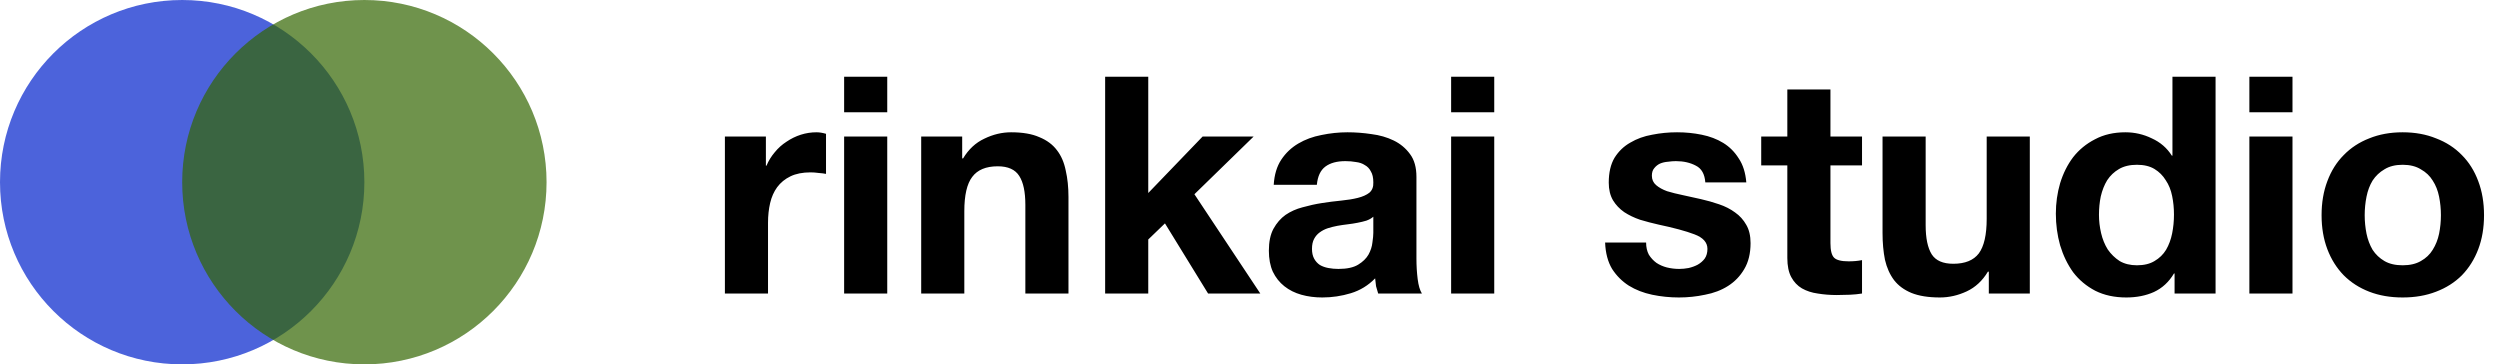 <svg width="247" height="36" viewBox="0 0 247 36" fill="none" xmlns="http://www.w3.org/2000/svg">
<path d="M36 18C36 27.941 27.941 36 18 36C8.059 36 0 27.941 0 18C0 8.059 8.059 0 18 0C27.941 0 36 8.059 36 18Z" fill="#0022CC" fill-opacity="0.7"/>
<path d="M54 18C54 27.941 45.941 36 36 36C26.059 36 18 27.941 18 18C18 8.059 26.059 0 36 0C45.941 0 54 8.059 54 18Z" fill="#336600" fill-opacity="0.7"/>
<path d="M71.62 13.49H75.67V16.37H75.73C75.93 15.89 76.2 15.45 76.54 15.05C76.88 14.63 77.27 14.28 77.71 14C78.15 13.7 78.62 13.47 79.12 13.31C79.62 13.15 80.14 13.07 80.68 13.07C80.96 13.07 81.27 13.12 81.61 13.22V17.18C81.41 17.14 81.17 17.11 80.89 17.09C80.61 17.05 80.34 17.03 80.08 17.03C79.3 17.03 78.64 17.16 78.1 17.42C77.56 17.68 77.12 18.04 76.78 18.5C76.46 18.94 76.23 19.46 76.09 20.06C75.95 20.66 75.88 21.31 75.88 22.01V29H71.62V13.49ZM87.66 11.09H83.4V7.58H87.66V11.09ZM83.4 13.49H87.66V29H83.4V13.49ZM91.014 13.49H95.064V15.65H95.154C95.695 14.75 96.394 14.1 97.254 13.7C98.115 13.28 98.995 13.07 99.894 13.07C101.035 13.07 101.965 13.23 102.685 13.55C103.425 13.85 104.005 14.28 104.425 14.84C104.845 15.38 105.135 16.05 105.295 16.85C105.475 17.63 105.565 18.5 105.565 19.46V29H101.305V20.24C101.305 18.96 101.105 18.01 100.705 17.39C100.305 16.75 99.594 16.43 98.575 16.43C97.415 16.43 96.575 16.78 96.055 17.48C95.534 18.16 95.275 19.29 95.275 20.87V29H91.014V13.49ZM109.188 7.58H113.448V19.07L118.818 13.49H123.858L118.008 19.19L124.518 29H119.358L115.098 22.07L113.448 23.66V29H109.188V7.58ZM125.844 18.26C125.904 17.26 126.154 16.43 126.594 15.77C127.034 15.11 127.594 14.58 128.274 14.18C128.954 13.78 129.714 13.5 130.554 13.34C131.414 13.16 132.274 13.07 133.134 13.07C133.914 13.07 134.704 13.13 135.504 13.25C136.304 13.35 137.034 13.56 137.694 13.88C138.354 14.2 138.894 14.65 139.314 15.23C139.734 15.79 139.944 16.54 139.944 17.48V25.55C139.944 26.25 139.984 26.92 140.064 27.56C140.144 28.2 140.284 28.68 140.484 29H136.164C136.084 28.76 136.014 28.52 135.954 28.28C135.914 28.02 135.884 27.76 135.864 27.5C135.184 28.2 134.384 28.69 133.464 28.97C132.544 29.25 131.604 29.39 130.644 29.39C129.904 29.39 129.214 29.3 128.574 29.12C127.934 28.94 127.374 28.66 126.894 28.28C126.414 27.9 126.034 27.42 125.754 26.84C125.494 26.26 125.364 25.57 125.364 24.77C125.364 23.89 125.514 23.17 125.814 22.61C126.134 22.03 126.534 21.57 127.014 21.23C127.514 20.89 128.074 20.64 128.694 20.48C129.334 20.3 129.974 20.16 130.614 20.06C131.254 19.96 131.884 19.88 132.504 19.82C133.124 19.76 133.674 19.67 134.154 19.55C134.634 19.43 135.014 19.26 135.294 19.04C135.574 18.8 135.704 18.46 135.684 18.02C135.684 17.56 135.604 17.2 135.444 16.94C135.304 16.66 135.104 16.45 134.844 16.31C134.604 16.15 134.314 16.05 133.974 16.01C133.654 15.95 133.304 15.92 132.924 15.92C132.084 15.92 131.424 16.1 130.944 16.46C130.464 16.82 130.184 17.42 130.104 18.26H125.844ZM135.684 21.41C135.504 21.57 135.274 21.7 134.994 21.8C134.734 21.88 134.444 21.95 134.124 22.01C133.824 22.07 133.504 22.12 133.164 22.16C132.824 22.2 132.484 22.25 132.144 22.31C131.824 22.37 131.504 22.45 131.184 22.55C130.884 22.65 130.614 22.79 130.374 22.97C130.154 23.13 129.974 23.34 129.834 23.6C129.694 23.86 129.624 24.19 129.624 24.59C129.624 24.97 129.694 25.29 129.834 25.55C129.974 25.81 130.164 26.02 130.404 26.18C130.644 26.32 130.924 26.42 131.244 26.48C131.564 26.54 131.894 26.57 132.234 26.57C133.074 26.57 133.724 26.43 134.184 26.15C134.644 25.87 134.984 25.54 135.204 25.16C135.424 24.76 135.554 24.36 135.594 23.96C135.654 23.56 135.684 23.24 135.684 23V21.41ZM147.631 11.09H143.371V7.58H147.631V11.09ZM143.371 13.49H147.631V29H143.371V13.49ZM162.635 23.96C162.635 24.42 162.725 24.82 162.905 25.16C163.105 25.48 163.355 25.75 163.655 25.97C163.955 26.17 164.295 26.32 164.675 26.42C165.075 26.52 165.485 26.57 165.905 26.57C166.205 26.57 166.515 26.54 166.835 26.48C167.175 26.4 167.475 26.29 167.735 26.15C168.015 25.99 168.245 25.79 168.425 25.55C168.605 25.29 168.695 24.97 168.695 24.59C168.695 23.95 168.265 23.47 167.405 23.15C166.565 22.83 165.385 22.51 163.865 22.19C163.245 22.05 162.635 21.89 162.035 21.71C161.455 21.51 160.935 21.26 160.475 20.96C160.015 20.64 159.645 20.25 159.365 19.79C159.085 19.31 158.945 18.73 158.945 18.05C158.945 17.05 159.135 16.23 159.515 15.59C159.915 14.95 160.435 14.45 161.075 14.09C161.715 13.71 162.435 13.45 163.235 13.31C164.035 13.15 164.855 13.07 165.695 13.07C166.535 13.07 167.345 13.15 168.125 13.31C168.925 13.47 169.635 13.74 170.255 14.12C170.875 14.5 171.385 15.01 171.785 15.65C172.205 16.27 172.455 17.06 172.535 18.02H168.485C168.425 17.2 168.115 16.65 167.555 16.37C166.995 16.07 166.335 15.92 165.575 15.92C165.335 15.92 165.075 15.94 164.795 15.98C164.515 16 164.255 16.06 164.015 16.16C163.795 16.26 163.605 16.41 163.445 16.61C163.285 16.79 163.205 17.04 163.205 17.36C163.205 17.74 163.345 18.05 163.625 18.29C163.905 18.53 164.265 18.73 164.705 18.89C165.165 19.03 165.685 19.16 166.265 19.28C166.845 19.4 167.435 19.53 168.035 19.67C168.655 19.81 169.255 19.98 169.835 20.18C170.435 20.38 170.965 20.65 171.425 20.99C171.885 21.31 172.255 21.72 172.535 22.22C172.815 22.7 172.955 23.3 172.955 24.02C172.955 25.04 172.745 25.9 172.325 26.6C171.925 27.28 171.395 27.83 170.735 28.25C170.075 28.67 169.315 28.96 168.455 29.12C167.615 29.3 166.755 29.39 165.875 29.39C164.975 29.39 164.095 29.3 163.235 29.12C162.375 28.94 161.605 28.64 160.925 28.22C160.265 27.8 159.715 27.25 159.275 26.57C158.855 25.87 158.625 25 158.585 23.96H162.635ZM180.848 13.49H183.968V16.34H180.848V24.02C180.848 24.74 180.968 25.22 181.208 25.46C181.448 25.7 181.928 25.82 182.648 25.82C182.888 25.82 183.118 25.81 183.338 25.79C183.558 25.77 183.768 25.74 183.968 25.7V29C183.608 29.06 183.208 29.1 182.768 29.12C182.328 29.14 181.898 29.15 181.478 29.15C180.818 29.15 180.188 29.1 179.588 29C179.008 28.92 178.488 28.75 178.028 28.49C177.588 28.23 177.238 27.86 176.978 27.38C176.718 26.9 176.588 26.27 176.588 25.49V16.34H174.008V13.49H176.588V8.84H180.848V13.49ZM200.545 29H196.495V26.84H196.405C195.865 27.74 195.165 28.39 194.305 28.79C193.445 29.19 192.565 29.39 191.665 29.39C190.525 29.39 189.585 29.24 188.845 28.94C188.125 28.64 187.555 28.22 187.135 27.68C186.715 27.12 186.415 26.45 186.235 25.67C186.075 24.87 185.995 23.99 185.995 23.03V13.49H190.255V22.25C190.255 23.53 190.455 24.49 190.855 25.13C191.255 25.75 191.965 26.06 192.985 26.06C194.145 26.06 194.985 25.72 195.505 25.04C196.025 24.34 196.285 23.2 196.285 21.62V13.49H200.545V29ZM214.788 21.2C214.788 20.56 214.728 19.95 214.608 19.37C214.488 18.77 214.278 18.25 213.978 17.81C213.698 17.35 213.328 16.98 212.868 16.7C212.408 16.42 211.828 16.28 211.128 16.28C210.428 16.28 209.838 16.42 209.358 16.7C208.878 16.98 208.488 17.35 208.188 17.81C207.908 18.27 207.698 18.8 207.558 19.4C207.438 19.98 207.378 20.59 207.378 21.23C207.378 21.83 207.448 22.43 207.588 23.03C207.728 23.63 207.948 24.17 208.248 24.65C208.568 25.11 208.958 25.49 209.418 25.79C209.898 26.07 210.468 26.21 211.128 26.21C211.828 26.21 212.408 26.07 212.868 25.79C213.348 25.51 213.728 25.14 214.008 24.68C214.288 24.2 214.488 23.66 214.608 23.06C214.728 22.46 214.788 21.84 214.788 21.2ZM214.848 27.02H214.788C214.288 27.86 213.628 28.47 212.808 28.85C212.008 29.21 211.098 29.39 210.078 29.39C208.918 29.39 207.898 29.17 207.018 28.73C206.138 28.27 205.408 27.66 204.828 26.9C204.268 26.12 203.838 25.23 203.538 24.23C203.258 23.23 203.118 22.19 203.118 21.11C203.118 20.07 203.258 19.07 203.538 18.11C203.838 17.13 204.268 16.27 204.828 15.53C205.408 14.79 206.128 14.2 206.988 13.76C207.848 13.3 208.848 13.07 209.988 13.07C210.908 13.07 211.778 13.27 212.598 13.67C213.438 14.05 214.098 14.62 214.578 15.38H214.638V7.58H218.898V29H214.848V27.02ZM226.498 11.09H222.238V7.58H226.498V11.09ZM222.238 13.49H226.498V29H222.238V13.49ZM233.632 21.26C233.632 21.88 233.692 22.49 233.812 23.09C233.932 23.67 234.132 24.2 234.412 24.68C234.712 25.14 235.102 25.51 235.582 25.79C236.062 26.07 236.662 26.21 237.382 26.21C238.102 26.21 238.702 26.07 239.182 25.79C239.682 25.51 240.072 25.14 240.352 24.68C240.652 24.2 240.862 23.67 240.982 23.09C241.102 22.49 241.162 21.88 241.162 21.26C241.162 20.64 241.102 20.03 240.982 19.43C240.862 18.83 240.652 18.3 240.352 17.84C240.072 17.38 239.682 17.01 239.182 16.73C238.702 16.43 238.102 16.28 237.382 16.28C236.662 16.28 236.062 16.43 235.582 16.73C235.102 17.01 234.712 17.38 234.412 17.84C234.132 18.3 233.932 18.83 233.812 19.43C233.692 20.03 233.632 20.64 233.632 21.26ZM229.372 21.26C229.372 20.02 229.562 18.9 229.942 17.9C230.322 16.88 230.862 16.02 231.562 15.32C232.262 14.6 233.102 14.05 234.082 13.67C235.062 13.27 236.162 13.07 237.382 13.07C238.602 13.07 239.702 13.27 240.682 13.67C241.682 14.05 242.532 14.6 243.232 15.32C243.932 16.02 244.472 16.88 244.852 17.9C245.232 18.9 245.422 20.02 245.422 21.26C245.422 22.5 245.232 23.62 244.852 24.62C244.472 25.62 243.932 26.48 243.232 27.2C242.532 27.9 241.682 28.44 240.682 28.82C239.702 29.2 238.602 29.39 237.382 29.39C236.162 29.39 235.062 29.2 234.082 28.82C233.102 28.44 232.262 27.9 231.562 27.2C230.862 26.48 230.322 25.62 229.942 24.62C229.562 23.62 229.372 22.5 229.372 21.26Z" fill="black"/>
</svg>
